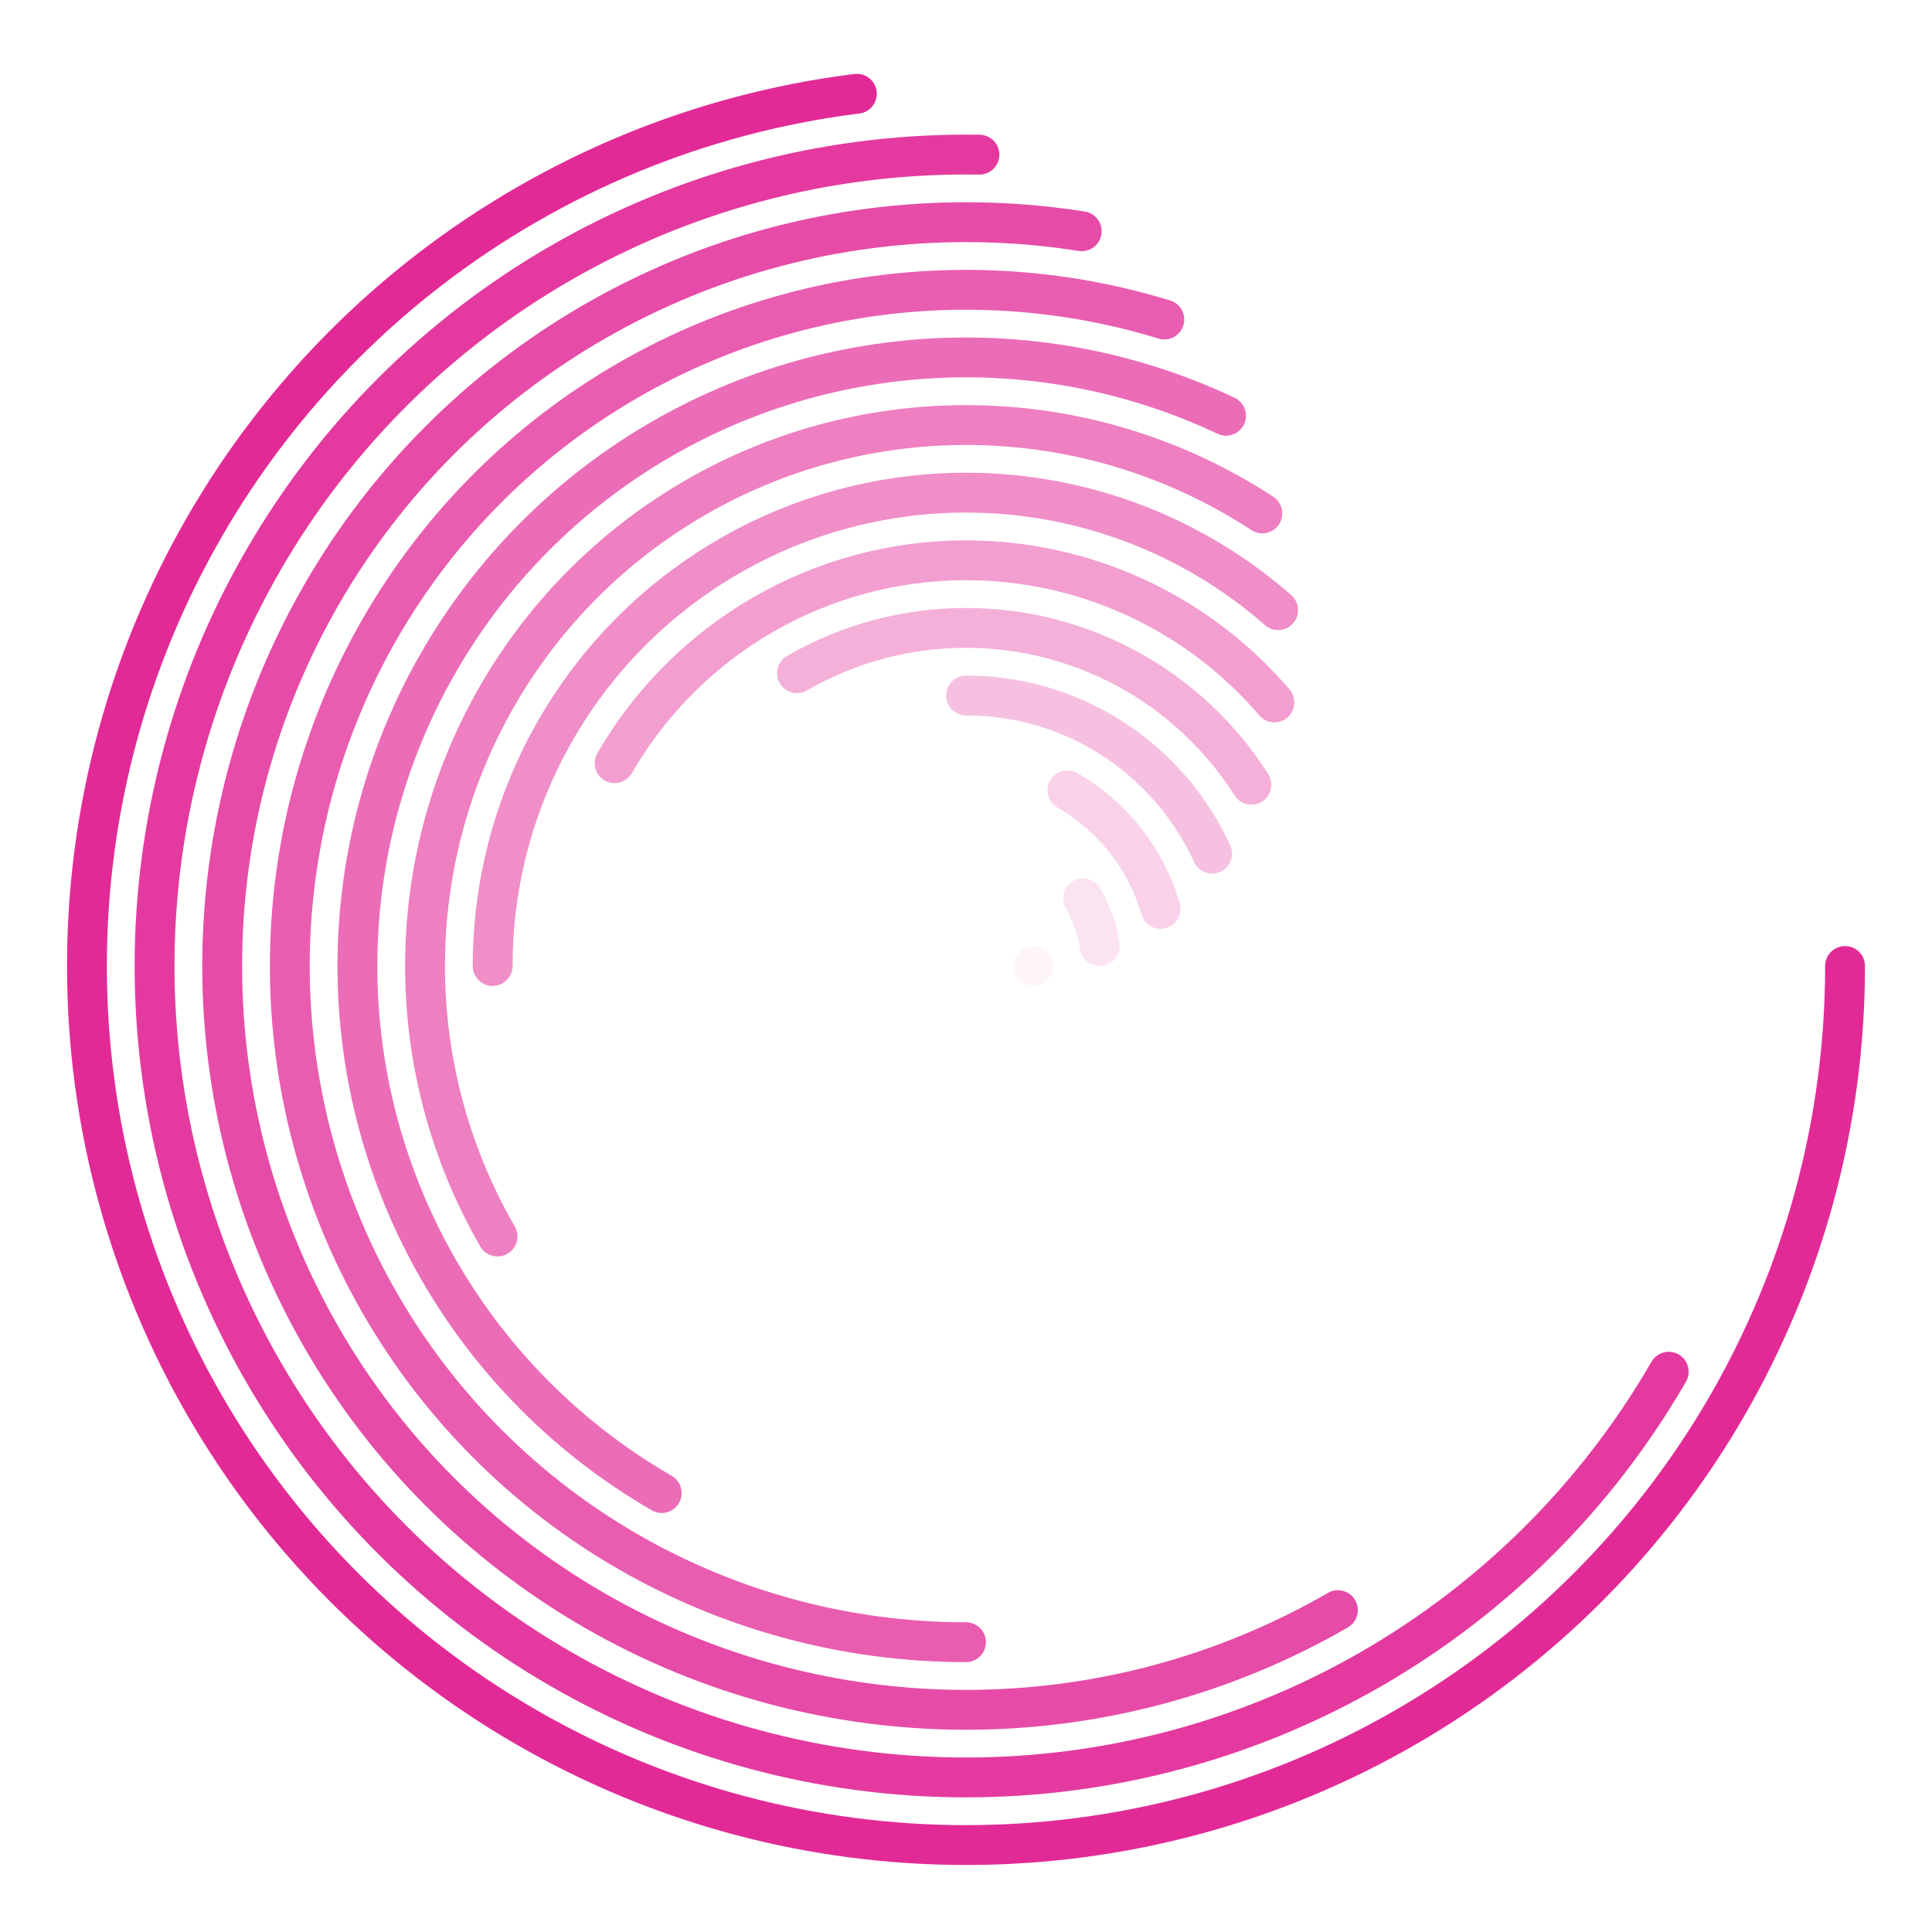 <svg xmlns="http://www.w3.org/2000/svg" version="1.1" xmlns:xlink="http://www.w3.org/1999/xlink" xmlns:svgjs="http://svgjs.dev/svgjs" viewBox="0 0 800 800"><g stroke="#e22a97" fill="none" stroke-linecap="round"><circle r="364" cx="400" cy="400" stroke-width="16.5" stroke-dasharray="1670 2287" opacity="1.00"></circle><circle r="336" cx="400" cy="400" stroke-width="16.5" stroke-dasharray="1413 2111" transform="rotate(30, 400, 400)" opacity="0.92"></circle><circle r="308" cx="400" cy="400" stroke-width="16.5" stroke-dasharray="1177 1935" transform="rotate(60, 400, 400)" opacity="0.84"></circle><circle r="280" cx="400" cy="400" stroke-width="16.5" stroke-dasharray="963 1759" transform="rotate(90, 400, 400)" opacity="0.76"></circle><circle r="252" cx="400" cy="400" stroke-width="16.5" stroke-dasharray="771 1583" transform="rotate(120, 400, 400)" opacity="0.68"></circle><circle r="224" cx="400" cy="400" stroke-width="16.5" stroke-dasharray="599 1407" transform="rotate(150, 400, 400)" opacity="0.60"></circle><circle r="196" cx="400" cy="400" stroke-width="16.5" stroke-dasharray="449 1232" transform="rotate(180, 400, 400)" opacity="0.53"></circle><circle r="168" cx="400" cy="400" stroke-width="16.5" stroke-dasharray="321 1056" transform="rotate(210, 400, 400)" opacity="0.45"></circle><circle r="140" cx="400" cy="400" stroke-width="16.5" stroke-dasharray="214 880" transform="rotate(240, 400, 400)" opacity="0.37"></circle><circle r="112" cx="400" cy="400" stroke-width="16.5" stroke-dasharray="128 704" transform="rotate(270, 400, 400)" opacity="0.29"></circle><circle r="84" cx="400" cy="400" stroke-width="16.5" stroke-dasharray="64 528" transform="rotate(300, 400, 400)" opacity="0.21"></circle><circle r="56" cx="400" cy="400" stroke-width="16.5" stroke-dasharray="21 352" transform="rotate(330, 400, 400)" opacity="0.13"></circle><circle r="28" cx="400" cy="400" stroke-width="16.5" stroke-dasharray="0 176" transform="rotate(360, 400, 400)" opacity="0.05"></circle></g></svg>